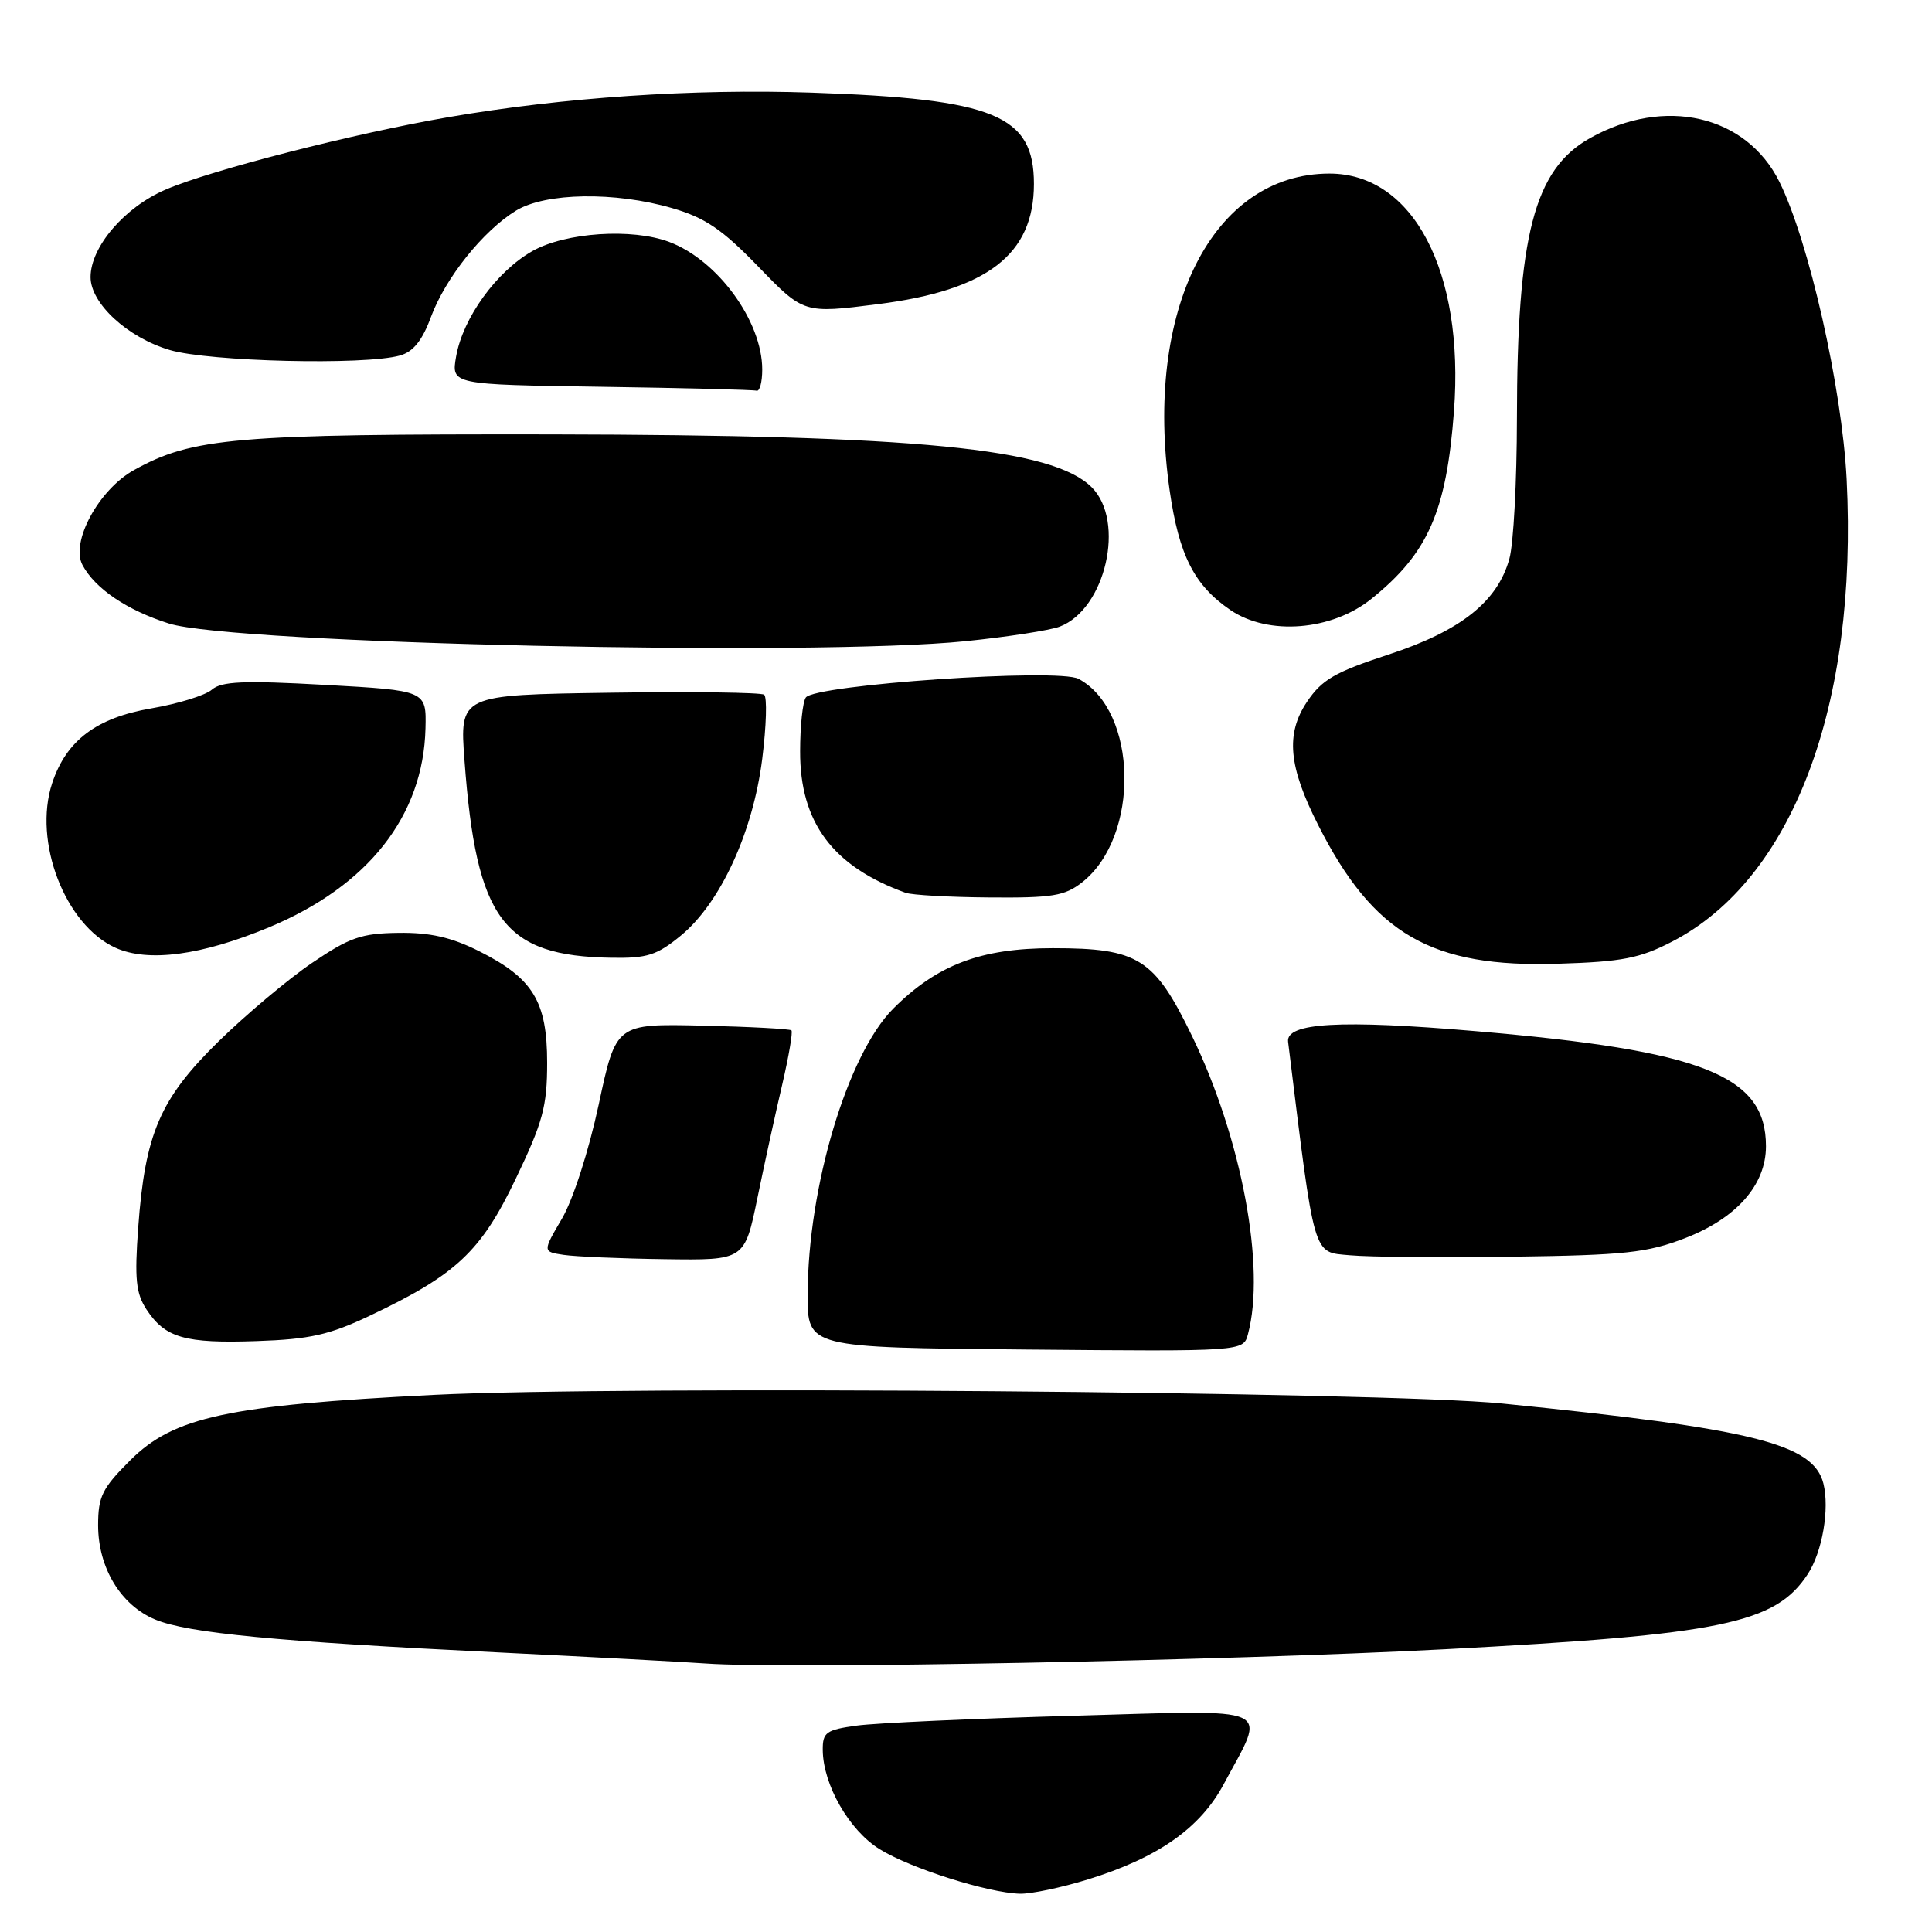 <?xml version="1.0" encoding="UTF-8" standalone="no"?>
<!DOCTYPE svg PUBLIC "-//W3C//DTD SVG 1.1//EN" "http://www.w3.org/Graphics/SVG/1.1/DTD/svg11.dtd" >
<svg xmlns="http://www.w3.org/2000/svg" xmlns:xlink="http://www.w3.org/1999/xlink" version="1.1" viewBox="0 0 256 256">
 <g >
 <path fill="currentColor"
d=" M 144.14 249.04 C 153.43 246.17 159.02 242.25 162.14 236.43 C 167.82 225.81 169.53 226.58 142.16 227.35 C 128.91 227.72 116.03 228.31 113.54 228.65 C 109.46 229.21 109.00 229.54 109.02 231.89 C 109.06 236.49 112.53 242.55 116.56 245.03 C 120.66 247.57 130.89 250.81 135.14 250.93 C 136.60 250.97 140.65 250.12 144.14 249.04 Z  M 191.50 218.53 C 228.17 216.59 235.25 215.13 239.53 208.59 C 241.47 205.64 242.45 199.93 241.61 196.57 C 240.28 191.30 232.32 189.32 199.00 185.97 C 183.35 184.40 82.32 183.58 57.45 184.83 C 30.20 186.20 23.02 187.74 17.25 193.50 C 13.54 197.20 13.00 198.29 13.00 202.12 C 13.01 207.74 16.00 212.69 20.55 214.59 C 24.86 216.39 36.67 217.52 66.00 218.95 C 78.38 219.56 90.75 220.22 93.50 220.42 C 103.91 221.18 162.69 220.05 191.50 218.53 Z  M 165.36 176.79 C 167.73 167.95 164.53 150.87 157.97 137.32 C 152.96 126.97 150.86 125.64 139.50 125.64 C 129.95 125.64 124.16 127.84 118.35 133.66 C 112.30 139.73 107.05 157.27 107.02 171.53 C 107.00 178.56 107.00 178.56 135.87 178.82 C 164.74 179.08 164.74 179.08 165.36 176.79 Z  M 49.02 174.33 C 60.48 168.89 63.73 165.84 68.35 156.17 C 71.94 148.68 72.50 146.59 72.50 140.82 C 72.50 132.68 70.63 129.62 63.45 126.02 C 59.82 124.20 56.98 123.55 52.80 123.61 C 47.89 123.67 46.32 124.22 41.35 127.59 C 38.18 129.74 32.60 134.43 28.95 138.00 C 21.20 145.60 19.22 150.19 18.31 162.70 C 17.82 169.45 18.01 171.37 19.41 173.51 C 21.89 177.28 24.48 178.03 34.02 177.70 C 41.08 177.46 43.64 176.88 49.02 174.33 Z  M 100.36 158.75 C 101.29 154.21 102.77 147.44 103.65 143.70 C 104.52 139.96 105.07 136.74 104.87 136.53 C 104.66 136.33 99.35 136.05 93.06 135.90 C 81.62 135.64 81.62 135.64 79.33 146.37 C 78.01 152.50 75.93 158.97 74.46 161.48 C 71.89 165.86 71.89 165.86 74.70 166.28 C 76.24 166.51 82.26 166.77 88.08 166.85 C 98.66 167.00 98.66 167.00 100.36 158.75 Z  M 223.26 164.07 C 230.10 161.43 234.00 157.01 234.00 151.88 C 234.00 142.50 225.71 139.21 195.50 136.63 C 177.64 135.10 170.37 135.51 170.68 138.04 C 174.26 167.11 173.90 165.87 178.87 166.33 C 181.42 166.57 191.15 166.65 200.50 166.52 C 215.30 166.32 218.24 166.00 223.26 164.07 Z  M 221.56 124.77 C 237.52 116.53 246.20 93.53 244.69 63.50 C 244.07 51.35 239.69 31.98 235.78 24.09 C 231.38 15.24 220.56 12.75 210.67 18.31 C 203.29 22.45 201.02 31.17 201.00 55.50 C 200.99 63.75 200.55 72.09 200.00 74.04 C 198.43 79.73 193.54 83.60 183.99 86.73 C 176.87 89.06 175.15 90.06 173.18 93.00 C 170.34 97.25 170.73 101.57 174.67 109.33 C 182.00 123.82 189.67 128.24 206.50 127.70 C 214.95 127.44 217.29 126.98 221.56 124.77 Z  M 35.66 122.87 C 48.79 117.40 56.10 108.10 56.38 96.51 C 56.50 91.50 56.50 91.50 43.08 90.75 C 32.30 90.15 29.34 90.28 28.08 91.38 C 27.21 92.14 23.61 93.25 20.07 93.86 C 12.77 95.11 8.78 98.12 6.91 103.78 C 4.36 111.51 8.62 122.57 15.31 125.59 C 19.65 127.54 26.69 126.60 35.66 122.87 Z  M 90.23 123.96 C 95.46 119.65 99.78 110.26 101.00 100.55 C 101.55 96.18 101.66 92.35 101.25 92.05 C 100.84 91.75 91.59 91.63 80.70 91.79 C 60.90 92.08 60.90 92.08 61.55 100.79 C 63.12 121.89 66.68 126.68 81.02 126.91 C 85.77 126.99 87.06 126.57 90.23 123.96 Z  M 143.39 116.91 C 151.09 110.85 150.79 94.17 142.91 89.95 C 140.22 88.51 107.94 90.72 106.77 92.43 C 106.36 93.02 106.02 96.22 106.02 99.55 C 105.99 108.97 110.34 114.81 120.00 118.30 C 120.83 118.60 125.83 118.88 131.12 118.92 C 139.43 118.99 141.09 118.72 143.39 116.91 Z  M 127.94 84.96 C 133.52 84.39 139.14 83.52 140.42 83.03 C 146.49 80.72 149.17 69.08 144.66 64.57 C 139.49 59.40 121.52 57.64 73.00 57.56 C 31.15 57.50 25.51 57.98 17.75 62.29 C 13.08 64.88 9.31 71.84 10.93 74.87 C 12.60 78.00 16.85 80.87 22.39 82.62 C 30.91 85.31 107.91 87.01 127.94 84.96 Z  M 181.73 79.34 C 189.23 73.31 191.66 67.78 192.66 54.48 C 194.05 35.96 187.26 23.00 176.16 23.00 C 160.67 23.00 151.56 41.05 154.98 64.95 C 156.22 73.59 158.24 77.56 163.05 80.84 C 168.08 84.25 176.47 83.58 181.73 79.34 Z  M 101.00 48.97 C 101.00 42.57 95.11 34.48 88.68 32.06 C 83.75 30.20 74.93 30.79 70.54 33.27 C 65.79 35.97 61.34 42.11 60.44 47.23 C 59.79 50.96 59.79 50.96 79.64 51.25 C 90.56 51.41 99.84 51.65 100.25 51.77 C 100.66 51.90 101.00 50.64 101.00 48.97 Z  M 52.99 47.11 C 54.75 46.62 55.95 45.13 57.10 42.01 C 59.02 36.82 64.02 30.57 68.39 27.90 C 72.30 25.52 81.48 25.37 89.07 27.58 C 93.43 28.85 95.68 30.37 100.50 35.35 C 106.50 41.55 106.50 41.55 116.34 40.30 C 130.84 38.46 136.99 33.72 137.00 24.38 C 137.00 15.24 131.79 13.10 107.50 12.27 C 91.84 11.74 74.62 12.90 59.44 15.52 C 46.89 17.68 27.97 22.53 21.95 25.12 C 16.50 27.46 12.00 32.71 12.00 36.72 C 12.00 40.21 16.91 44.73 22.50 46.38 C 27.72 47.92 48.29 48.42 52.99 47.11 Z "/>
</g>
</svg>